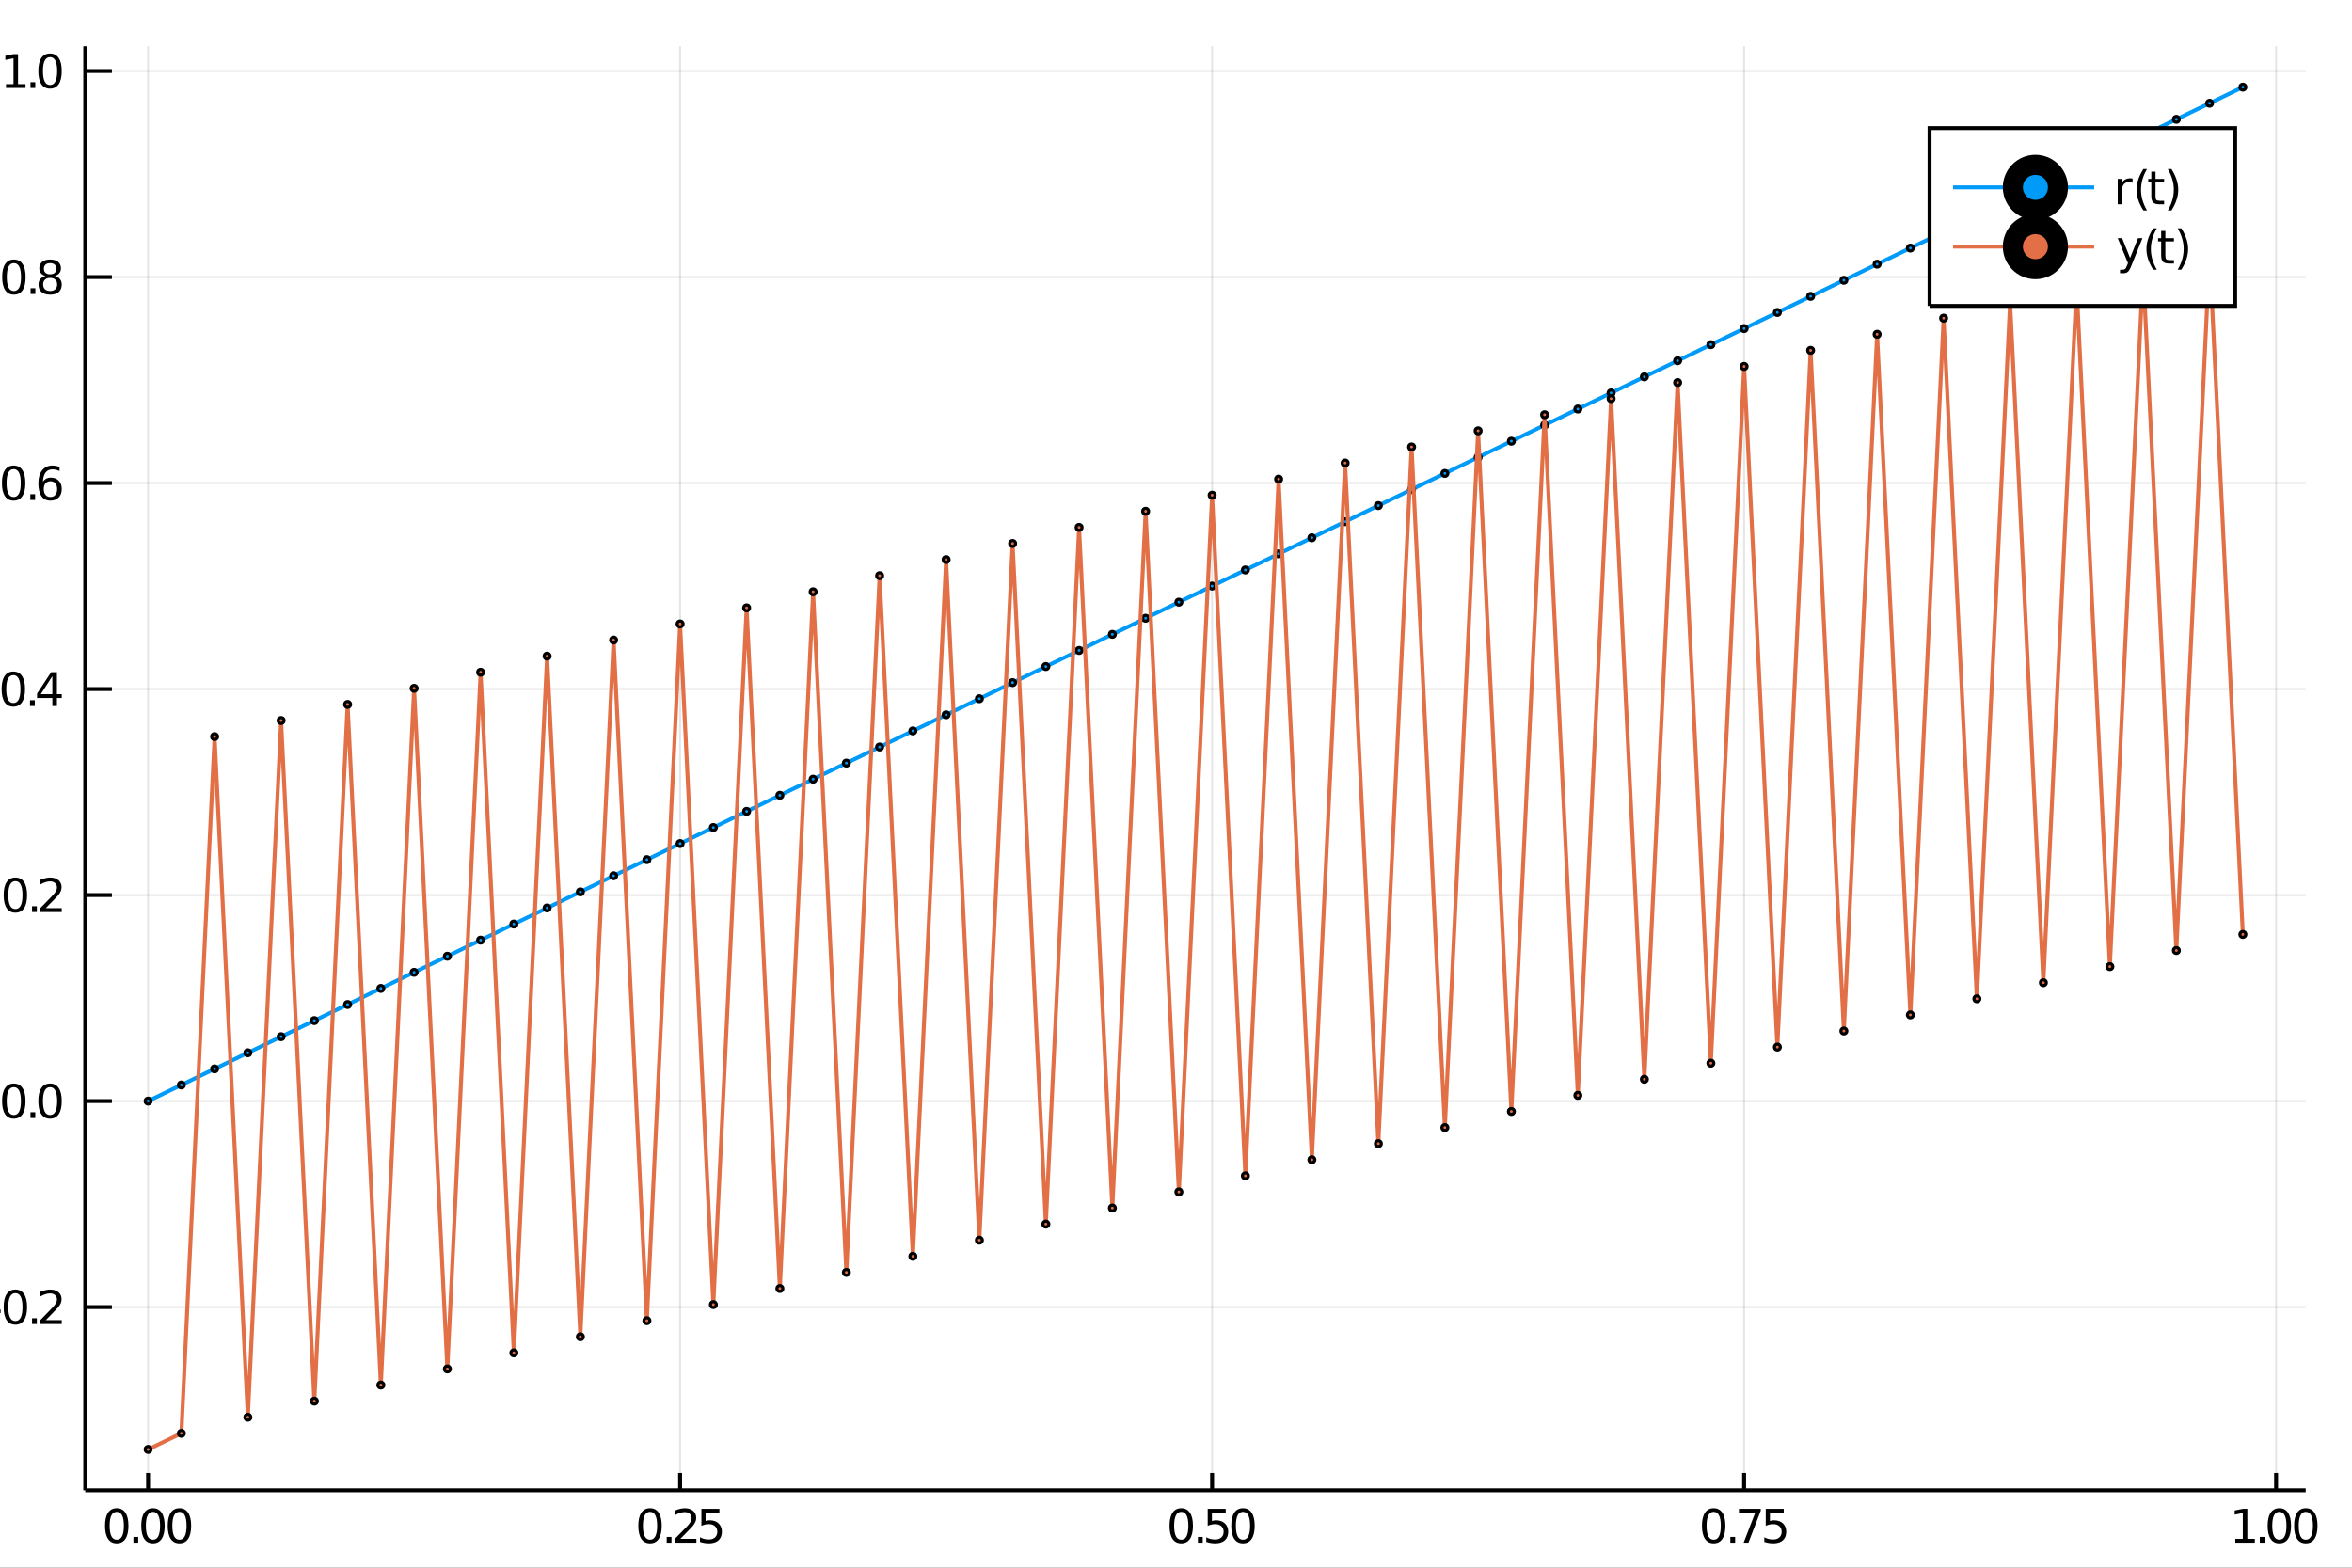<?xml version="1.0" encoding="utf-8"?>
<svg xmlns="http://www.w3.org/2000/svg" xmlns:xlink="http://www.w3.org/1999/xlink" width="600" height="400" viewBox="0 0 2400 1600">
<rect x="0" y="0" width="2400" height="1600" fill="#333333" stroke="none"/>
<defs>
  <clipPath id="clip9900">
    <rect x="0" y="0" width="2400" height="1600"/>
  </clipPath>
</defs>
<path clip-path="url(#clip9900)" d="
M0 1600 L2400 1600 L2400 0 L0 0  Z
  " fill="#ffffff" fill-rule="evenodd" fill-opacity="1"/>
<defs>
  <clipPath id="clip9901">
    <rect x="480" y="0" width="1681" height="1600"/>
  </clipPath>
</defs>
<path clip-path="url(#clip9900)" d="
M86.992 1521.01 L2352.76 1521.01 L2352.76 47.244 L86.992 47.244  Z
  " fill="#ffffff" fill-rule="evenodd" fill-opacity="1"/>
<defs>
  <clipPath id="clip9902">
    <rect x="86" y="47" width="2267" height="1475"/>
  </clipPath>
</defs>
<polyline clip-path="url(#clip9902)" style="stroke:#000000; stroke-width:2; stroke-opacity:0.1; fill:none" points="
  151.118,1521.01 151.118,47.244 
  "/>
<polyline clip-path="url(#clip9902)" style="stroke:#000000; stroke-width:2; stroke-opacity:0.1; fill:none" points="
  693.978,1521.01 693.978,47.244 
  "/>
<polyline clip-path="url(#clip9902)" style="stroke:#000000; stroke-width:2; stroke-opacity:0.1; fill:none" points="
  1236.84,1521.01 1236.84,47.244 
  "/>
<polyline clip-path="url(#clip9902)" style="stroke:#000000; stroke-width:2; stroke-opacity:0.1; fill:none" points="
  1779.7,1521.01 1779.7,47.244 
  "/>
<polyline clip-path="url(#clip9902)" style="stroke:#000000; stroke-width:2; stroke-opacity:0.1; fill:none" points="
  2322.56,1521.01 2322.56,47.244 
  "/>
<polyline clip-path="url(#clip9902)" style="stroke:#000000; stroke-width:2; stroke-opacity:0.1; fill:none" points="
  86.992,1334.01 2352.76,1334.01 
  "/>
<polyline clip-path="url(#clip9902)" style="stroke:#000000; stroke-width:2; stroke-opacity:0.1; fill:none" points="
  86.992,1123.76 2352.76,1123.76 
  "/>
<polyline clip-path="url(#clip9902)" style="stroke:#000000; stroke-width:2; stroke-opacity:0.1; fill:none" points="
  86.992,913.514 2352.76,913.514 
  "/>
<polyline clip-path="url(#clip9902)" style="stroke:#000000; stroke-width:2; stroke-opacity:0.1; fill:none" points="
  86.992,703.267 2352.76,703.267 
  "/>
<polyline clip-path="url(#clip9902)" style="stroke:#000000; stroke-width:2; stroke-opacity:0.1; fill:none" points="
  86.992,493.021 2352.76,493.021 
  "/>
<polyline clip-path="url(#clip9902)" style="stroke:#000000; stroke-width:2; stroke-opacity:0.1; fill:none" points="
  86.992,282.775 2352.76,282.775 
  "/>
<polyline clip-path="url(#clip9902)" style="stroke:#000000; stroke-width:2; stroke-opacity:0.1; fill:none" points="
  86.992,72.529 2352.76,72.529 
  "/>
<polyline clip-path="url(#clip9900)" style="stroke:#000000; stroke-width:4; stroke-opacity:1; fill:none" points="
  86.992,1521.01 2352.76,1521.01 
  "/>
<polyline clip-path="url(#clip9900)" style="stroke:#000000; stroke-width:4; stroke-opacity:1; fill:none" points="
  86.992,1521.01 86.992,47.244 
  "/>
<polyline clip-path="url(#clip9900)" style="stroke:#000000; stroke-width:4; stroke-opacity:1; fill:none" points="
  151.118,1521.01 151.118,1503.32 
  "/>
<polyline clip-path="url(#clip9900)" style="stroke:#000000; stroke-width:4; stroke-opacity:1; fill:none" points="
  693.978,1521.01 693.978,1503.32 
  "/>
<polyline clip-path="url(#clip9900)" style="stroke:#000000; stroke-width:4; stroke-opacity:1; fill:none" points="
  1236.84,1521.01 1236.84,1503.32 
  "/>
<polyline clip-path="url(#clip9900)" style="stroke:#000000; stroke-width:4; stroke-opacity:1; fill:none" points="
  1779.7,1521.01 1779.7,1503.32 
  "/>
<polyline clip-path="url(#clip9900)" style="stroke:#000000; stroke-width:4; stroke-opacity:1; fill:none" points="
  2322.56,1521.01 2322.56,1503.32 
  "/>
<polyline clip-path="url(#clip9900)" style="stroke:#000000; stroke-width:4; stroke-opacity:1; fill:none" points="
  86.992,1334.01 114.181,1334.01 
  "/>
<polyline clip-path="url(#clip9900)" style="stroke:#000000; stroke-width:4; stroke-opacity:1; fill:none" points="
  86.992,1123.76 114.181,1123.76 
  "/>
<polyline clip-path="url(#clip9900)" style="stroke:#000000; stroke-width:4; stroke-opacity:1; fill:none" points="
  86.992,913.514 114.181,913.514 
  "/>
<polyline clip-path="url(#clip9900)" style="stroke:#000000; stroke-width:4; stroke-opacity:1; fill:none" points="
  86.992,703.267 114.181,703.267 
  "/>
<polyline clip-path="url(#clip9900)" style="stroke:#000000; stroke-width:4; stroke-opacity:1; fill:none" points="
  86.992,493.021 114.181,493.021 
  "/>
<polyline clip-path="url(#clip9900)" style="stroke:#000000; stroke-width:4; stroke-opacity:1; fill:none" points="
  86.992,282.775 114.181,282.775 
  "/>
<polyline clip-path="url(#clip9900)" style="stroke:#000000; stroke-width:4; stroke-opacity:1; fill:none" points="
  86.992,72.529 114.181,72.529 
  "/>
<path clip-path="url(#clip9900)" d="M 0 0 M119.127 1543 Q115.516 1543 113.687 1546.56 Q111.882 1550.11 111.882 1557.23 Q111.882 1564.34 113.687 1567.91 Q115.516 1571.45 119.127 1571.45 Q122.761 1571.45 124.567 1567.91 Q126.395 1564.34 126.395 1557.23 Q126.395 1550.11 124.567 1546.56 Q122.761 1543 119.127 1543 M119.127 1539.29 Q124.937 1539.29 127.993 1543.9 Q131.071 1548.48 131.071 1557.23 Q131.071 1565.96 127.993 1570.57 Q124.937 1575.15 119.127 1575.15 Q113.317 1575.15 110.238 1570.57 Q107.183 1565.96 107.183 1557.23 Q107.183 1548.48 110.238 1543.9 Q113.317 1539.29 119.127 1539.29 Z" fill="#000000" fill-rule="evenodd" fill-opacity="1" /><path clip-path="url(#clip9900)" d="M 0 0 M136.141 1568.6 L141.025 1568.6 L141.025 1574.48 L136.141 1574.48 L136.141 1568.6 Z" fill="#000000" fill-rule="evenodd" fill-opacity="1" /><path clip-path="url(#clip9900)" d="M 0 0 M156.094 1543 Q152.483 1543 150.655 1546.56 Q148.849 1550.11 148.849 1557.23 Q148.849 1564.34 150.655 1567.91 Q152.483 1571.45 156.094 1571.45 Q159.729 1571.45 161.534 1567.91 Q163.363 1564.34 163.363 1557.23 Q163.363 1550.11 161.534 1546.56 Q159.729 1543 156.094 1543 M156.094 1539.29 Q161.904 1539.29 164.96 1543.9 Q168.039 1548.48 168.039 1557.23 Q168.039 1565.96 164.96 1570.57 Q161.904 1575.15 156.094 1575.15 Q150.284 1575.15 147.205 1570.57 Q144.15 1565.96 144.15 1557.23 Q144.15 1548.48 147.205 1543.9 Q150.284 1539.29 156.094 1539.29 Z" fill="#000000" fill-rule="evenodd" fill-opacity="1" /><path clip-path="url(#clip9900)" d="M 0 0 M183.108 1543 Q179.497 1543 177.668 1546.56 Q175.863 1550.11 175.863 1557.23 Q175.863 1564.34 177.668 1567.91 Q179.497 1571.45 183.108 1571.45 Q186.742 1571.45 188.548 1567.91 Q190.377 1564.34 190.377 1557.23 Q190.377 1550.11 188.548 1546.56 Q186.742 1543 183.108 1543 M183.108 1539.29 Q188.918 1539.29 191.974 1543.9 Q195.052 1548.48 195.052 1557.23 Q195.052 1565.96 191.974 1570.57 Q188.918 1575.15 183.108 1575.15 Q177.298 1575.15 174.219 1570.57 Q171.164 1565.96 171.164 1557.23 Q171.164 1548.48 174.219 1543.9 Q177.298 1539.29 183.108 1539.29 Z" fill="#000000" fill-rule="evenodd" fill-opacity="1" /><path clip-path="url(#clip9900)" d="M 0 0 M663.284 1543 Q659.673 1543 657.844 1546.56 Q656.038 1550.11 656.038 1557.23 Q656.038 1564.34 657.844 1567.91 Q659.673 1571.45 663.284 1571.45 Q666.918 1571.45 668.723 1567.91 Q670.552 1564.34 670.552 1557.23 Q670.552 1550.11 668.723 1546.56 Q666.918 1543 663.284 1543 M663.284 1539.29 Q669.094 1539.29 672.149 1543.9 Q675.228 1548.48 675.228 1557.23 Q675.228 1565.96 672.149 1570.57 Q669.094 1575.15 663.284 1575.15 Q657.474 1575.15 654.395 1570.57 Q651.339 1565.96 651.339 1557.23 Q651.339 1548.48 654.395 1543.9 Q657.474 1539.29 663.284 1539.29 Z" fill="#000000" fill-rule="evenodd" fill-opacity="1" /><path clip-path="url(#clip9900)" d="M 0 0 M680.297 1568.6 L685.182 1568.6 L685.182 1574.48 L680.297 1574.48 L680.297 1568.6 Z" fill="#000000" fill-rule="evenodd" fill-opacity="1" /><path clip-path="url(#clip9900)" d="M 0 0 M694.279 1570.54 L710.598 1570.54 L710.598 1574.48 L688.654 1574.48 L688.654 1570.54 Q691.316 1567.79 695.899 1563.16 Q700.506 1558.51 701.686 1557.17 Q703.932 1554.64 704.811 1552.91 Q705.714 1551.15 705.714 1549.46 Q705.714 1546.7 703.77 1544.97 Q701.848 1543.23 698.746 1543.23 Q696.547 1543.23 694.094 1543.99 Q691.663 1544.76 688.885 1546.31 L688.885 1541.59 Q691.709 1540.45 694.163 1539.87 Q696.617 1539.29 698.654 1539.29 Q704.024 1539.29 707.219 1541.98 Q710.413 1544.67 710.413 1549.16 Q710.413 1551.29 709.603 1553.21 Q708.816 1555.1 706.709 1557.7 Q706.131 1558.37 703.029 1561.59 Q699.927 1564.78 694.279 1570.54 Z" fill="#000000" fill-rule="evenodd" fill-opacity="1" /><path clip-path="url(#clip9900)" d="M 0 0 M715.714 1539.92 L734.07 1539.92 L734.07 1543.86 L719.996 1543.86 L719.996 1552.33 Q721.015 1551.98 722.033 1551.82 Q723.052 1551.63 724.07 1551.63 Q729.857 1551.63 733.237 1554.8 Q736.617 1557.98 736.617 1563.39 Q736.617 1568.97 733.144 1572.07 Q729.672 1575.15 723.353 1575.15 Q721.177 1575.15 718.908 1574.78 Q716.663 1574.41 714.256 1573.67 L714.256 1568.97 Q716.339 1570.1 718.561 1570.66 Q720.783 1571.22 723.26 1571.22 Q727.265 1571.22 729.603 1569.11 Q731.941 1567 731.941 1563.39 Q731.941 1559.78 729.603 1557.67 Q727.265 1555.57 723.26 1555.57 Q721.385 1555.57 719.51 1555.98 Q717.658 1556.4 715.714 1557.28 L715.714 1539.92 Z" fill="#000000" fill-rule="evenodd" fill-opacity="1" /><path clip-path="url(#clip9900)" d="M 0 0 M1205.35 1543 Q1201.73 1543 1199.91 1546.56 Q1198.1 1550.11 1198.1 1557.23 Q1198.1 1564.34 1199.91 1567.91 Q1201.73 1571.45 1205.35 1571.45 Q1208.98 1571.45 1210.79 1567.91 Q1212.61 1564.34 1212.61 1557.23 Q1212.61 1550.11 1210.79 1546.56 Q1208.98 1543 1205.35 1543 M1205.35 1539.29 Q1211.16 1539.29 1214.21 1543.9 Q1217.29 1548.48 1217.29 1557.23 Q1217.29 1565.96 1214.21 1570.57 Q1211.16 1575.15 1205.35 1575.15 Q1199.54 1575.15 1196.46 1570.57 Q1193.4 1565.96 1193.4 1557.23 Q1193.4 1548.48 1196.46 1543.9 Q1199.54 1539.29 1205.35 1539.29 Z" fill="#000000" fill-rule="evenodd" fill-opacity="1" /><path clip-path="url(#clip9900)" d="M 0 0 M1222.36 1568.6 L1227.24 1568.6 L1227.24 1574.48 L1222.36 1574.48 L1222.36 1568.6 Z" fill="#000000" fill-rule="evenodd" fill-opacity="1" /><path clip-path="url(#clip9900)" d="M 0 0 M1232.36 1539.92 L1250.72 1539.92 L1250.72 1543.86 L1236.64 1543.86 L1236.64 1552.33 Q1237.66 1551.98 1238.68 1551.82 Q1239.7 1551.63 1240.72 1551.63 Q1246.5 1551.63 1249.88 1554.8 Q1253.26 1557.98 1253.26 1563.39 Q1253.26 1568.97 1249.79 1572.07 Q1246.32 1575.15 1240 1575.15 Q1237.82 1575.15 1235.55 1574.78 Q1233.31 1574.41 1230.9 1573.67 L1230.9 1568.97 Q1232.98 1570.1 1235.21 1570.66 Q1237.43 1571.22 1239.91 1571.22 Q1243.91 1571.22 1246.25 1569.11 Q1248.59 1567 1248.59 1563.39 Q1248.59 1559.78 1246.25 1557.67 Q1243.91 1555.57 1239.91 1555.57 Q1238.03 1555.57 1236.16 1555.98 Q1234.3 1556.4 1232.36 1557.28 L1232.36 1539.92 Z" fill="#000000" fill-rule="evenodd" fill-opacity="1" /><path clip-path="url(#clip9900)" d="M 0 0 M1268.33 1543 Q1264.72 1543 1262.89 1546.56 Q1261.09 1550.11 1261.09 1557.23 Q1261.09 1564.34 1262.89 1567.91 Q1264.72 1571.45 1268.33 1571.45 Q1271.97 1571.45 1273.77 1567.91 Q1275.6 1564.34 1275.6 1557.23 Q1275.6 1550.11 1273.77 1546.56 Q1271.97 1543 1268.33 1543 M1268.33 1539.29 Q1274.14 1539.29 1277.2 1543.9 Q1280.28 1548.48 1280.28 1557.23 Q1280.28 1565.96 1277.2 1570.57 Q1274.14 1575.15 1268.33 1575.15 Q1262.52 1575.15 1259.44 1570.57 Q1256.39 1565.96 1256.39 1557.23 Q1256.39 1548.48 1259.44 1543.9 Q1262.52 1539.29 1268.33 1539.29 Z" fill="#000000" fill-rule="evenodd" fill-opacity="1" /><path clip-path="url(#clip9900)" d="M 0 0 M1748.66 1543 Q1745.05 1543 1743.22 1546.56 Q1741.41 1550.11 1741.41 1557.23 Q1741.41 1564.34 1743.22 1567.91 Q1745.05 1571.45 1748.66 1571.45 Q1752.29 1571.45 1754.1 1567.91 Q1755.93 1564.34 1755.93 1557.23 Q1755.93 1550.11 1754.1 1546.56 Q1752.29 1543 1748.66 1543 M1748.66 1539.29 Q1754.47 1539.29 1757.52 1543.9 Q1760.6 1548.48 1760.6 1557.23 Q1760.6 1565.96 1757.52 1570.57 Q1754.47 1575.15 1748.66 1575.15 Q1742.85 1575.15 1739.77 1570.57 Q1736.71 1565.96 1736.71 1557.23 Q1736.71 1548.48 1739.77 1543.9 Q1742.85 1539.29 1748.66 1539.29 Z" fill="#000000" fill-rule="evenodd" fill-opacity="1" /><path clip-path="url(#clip9900)" d="M 0 0 M1765.67 1568.6 L1770.56 1568.6 L1770.56 1574.48 L1765.67 1574.48 L1765.67 1568.6 Z" fill="#000000" fill-rule="evenodd" fill-opacity="1" /><path clip-path="url(#clip9900)" d="M 0 0 M1774.44 1539.92 L1796.67 1539.92 L1796.67 1541.91 L1784.12 1574.48 L1779.24 1574.48 L1791.04 1543.86 L1774.44 1543.86 L1774.44 1539.92 Z" fill="#000000" fill-rule="evenodd" fill-opacity="1" /><path clip-path="url(#clip9900)" d="M 0 0 M1801.78 1539.92 L1820.14 1539.92 L1820.14 1543.86 L1806.06 1543.86 L1806.06 1552.33 Q1807.08 1551.98 1808.1 1551.82 Q1809.12 1551.63 1810.14 1551.63 Q1815.93 1551.63 1819.31 1554.8 Q1822.68 1557.98 1822.68 1563.39 Q1822.68 1568.97 1819.21 1572.07 Q1815.74 1575.15 1809.42 1575.15 Q1807.24 1575.15 1804.98 1574.78 Q1802.73 1574.41 1800.32 1573.67 L1800.32 1568.97 Q1802.41 1570.1 1804.63 1570.66 Q1806.85 1571.22 1809.33 1571.22 Q1813.33 1571.22 1815.67 1569.11 Q1818.01 1567 1818.01 1563.39 Q1818.01 1559.78 1815.67 1557.67 Q1813.33 1555.57 1809.33 1555.57 Q1807.45 1555.57 1805.58 1555.98 Q1803.73 1556.4 1801.78 1557.28 L1801.78 1539.92 Z" fill="#000000" fill-rule="evenodd" fill-opacity="1" /><path clip-path="url(#clip9900)" d="M 0 0 M2280.95 1570.54 L2288.59 1570.54 L2288.59 1544.18 L2280.28 1545.85 L2280.28 1541.59 L2288.54 1539.92 L2293.22 1539.92 L2293.22 1570.54 L2300.86 1570.54 L2300.86 1574.48 L2280.95 1574.48 L2280.95 1570.54 Z" fill="#000000" fill-rule="evenodd" fill-opacity="1" /><path clip-path="url(#clip9900)" d="M 0 0 M2305.93 1568.6 L2310.81 1568.6 L2310.81 1574.48 L2305.93 1574.48 L2305.93 1568.6 Z" fill="#000000" fill-rule="evenodd" fill-opacity="1" /><path clip-path="url(#clip9900)" d="M 0 0 M2325.88 1543 Q2322.27 1543 2320.44 1546.56 Q2318.64 1550.11 2318.64 1557.23 Q2318.64 1564.34 2320.44 1567.91 Q2322.27 1571.45 2325.88 1571.45 Q2329.52 1571.45 2331.32 1567.91 Q2333.15 1564.34 2333.15 1557.23 Q2333.15 1550.11 2331.32 1546.56 Q2329.52 1543 2325.88 1543 M2325.88 1539.29 Q2331.69 1539.29 2334.75 1543.9 Q2337.83 1548.48 2337.83 1557.23 Q2337.83 1565.96 2334.75 1570.57 Q2331.69 1575.15 2325.88 1575.15 Q2320.07 1575.15 2316.99 1570.57 Q2313.94 1565.96 2313.94 1557.23 Q2313.94 1548.48 2316.99 1543.9 Q2320.07 1539.29 2325.88 1539.29 Z" fill="#000000" fill-rule="evenodd" fill-opacity="1" /><path clip-path="url(#clip9900)" d="M 0 0 M2352.89 1543 Q2349.28 1543 2347.45 1546.56 Q2345.65 1550.11 2345.65 1557.23 Q2345.65 1564.34 2347.45 1567.91 Q2349.28 1571.45 2352.89 1571.45 Q2356.53 1571.45 2358.33 1567.91 Q2360.16 1564.34 2360.16 1557.23 Q2360.16 1550.11 2358.33 1546.56 Q2356.53 1543 2352.89 1543 M2352.89 1539.29 Q2358.7 1539.29 2361.76 1543.9 Q2364.84 1548.48 2364.84 1557.23 Q2364.84 1565.96 2361.76 1570.57 Q2358.7 1575.15 2352.89 1575.15 Q2347.08 1575.15 2344.01 1570.57 Q2340.95 1565.96 2340.95 1557.23 Q2340.95 1548.48 2344.01 1543.9 Q2347.08 1539.29 2352.89 1539.29 Z" fill="#000000" fill-rule="evenodd" fill-opacity="1" /><path clip-path="url(#clip9900)" d="M 0 0 M-11.869 1336.4 L0.608 1336.4 L0.608 1340.2 L-11.869 1340.2 L-11.869 1336.4 Z" fill="#000000" fill-rule="evenodd" fill-opacity="1" /><path clip-path="url(#clip9900)" d="M 0 0 M15.678 1319.8 Q12.066 1319.8 10.238 1323.37 Q8.432 1326.91 8.432 1334.04 Q8.432 1341.15 10.238 1344.71 Q12.066 1348.25 15.678 1348.25 Q19.312 1348.25 21.117 1344.71 Q22.946 1341.15 22.946 1334.04 Q22.946 1326.91 21.117 1323.37 Q19.312 1319.8 15.678 1319.8 M15.678 1316.1 Q21.488 1316.1 24.543 1320.71 Q27.622 1325.29 27.622 1334.04 Q27.622 1342.77 24.543 1347.37 Q21.488 1351.96 15.678 1351.96 Q9.867 1351.96 6.789 1347.37 Q3.733 1342.77 3.733 1334.04 Q3.733 1325.29 6.789 1320.71 Q9.867 1316.1 15.678 1316.1 Z" fill="#000000" fill-rule="evenodd" fill-opacity="1" /><path clip-path="url(#clip9900)" d="M 0 0 M32.691 1345.41 L37.576 1345.41 L37.576 1351.29 L32.691 1351.29 L32.691 1345.41 Z" fill="#000000" fill-rule="evenodd" fill-opacity="1" /><path clip-path="url(#clip9900)" d="M 0 0 M46.673 1347.35 L62.992 1347.35 L62.992 1351.29 L41.048 1351.29 L41.048 1347.35 Q43.71 1344.6 48.293 1339.97 Q52.9 1335.31 54.08 1333.97 Q56.325 1331.45 57.205 1329.71 Q58.108 1327.95 58.108 1326.26 Q58.108 1323.51 56.163 1321.77 Q54.242 1320.04 51.14 1320.04 Q48.941 1320.04 46.488 1320.8 Q44.057 1321.56 41.279 1323.11 L41.279 1318.39 Q44.103 1317.26 46.557 1316.68 Q49.011 1316.1 51.048 1316.1 Q56.418 1316.1 59.612 1318.79 Q62.807 1321.47 62.807 1325.96 Q62.807 1328.09 61.997 1330.01 Q61.21 1331.91 59.103 1334.5 Q58.525 1335.17 55.423 1338.39 Q52.321 1341.59 46.673 1347.35 Z" fill="#000000" fill-rule="evenodd" fill-opacity="1" /><path clip-path="url(#clip9900)" d="M 0 0 M14.08 1109.56 Q10.469 1109.56 8.641 1113.12 Q6.835 1116.66 6.835 1123.79 Q6.835 1130.9 8.641 1134.47 Q10.469 1138.01 14.08 1138.01 Q17.715 1138.01 19.52 1134.47 Q21.349 1130.9 21.349 1123.79 Q21.349 1116.66 19.52 1113.12 Q17.715 1109.56 14.08 1109.56 M14.08 1105.85 Q19.89 1105.85 22.946 1110.46 Q26.025 1115.04 26.025 1123.79 Q26.025 1132.52 22.946 1137.13 Q19.89 1141.71 14.08 1141.71 Q8.27 1141.71 5.192 1137.13 Q2.136 1132.52 2.136 1123.79 Q2.136 1115.04 5.192 1110.46 Q8.27 1105.85 14.08 1105.85 Z" fill="#000000" fill-rule="evenodd" fill-opacity="1" /><path clip-path="url(#clip9900)" d="M 0 0 M31.094 1135.16 L35.978 1135.16 L35.978 1141.04 L31.094 1141.04 L31.094 1135.16 Z" fill="#000000" fill-rule="evenodd" fill-opacity="1" /><path clip-path="url(#clip9900)" d="M 0 0 M51.048 1109.56 Q47.437 1109.56 45.608 1113.12 Q43.802 1116.66 43.802 1123.79 Q43.802 1130.9 45.608 1134.47 Q47.437 1138.01 51.048 1138.01 Q54.682 1138.01 56.487 1134.47 Q58.316 1130.9 58.316 1123.79 Q58.316 1116.66 56.487 1113.12 Q54.682 1109.56 51.048 1109.56 M51.048 1105.85 Q56.858 1105.85 59.913 1110.46 Q62.992 1115.04 62.992 1123.79 Q62.992 1132.52 59.913 1137.13 Q56.858 1141.71 51.048 1141.71 Q45.238 1141.71 42.159 1137.13 Q39.103 1132.52 39.103 1123.79 Q39.103 1115.04 42.159 1110.46 Q45.238 1105.85 51.048 1105.85 Z" fill="#000000" fill-rule="evenodd" fill-opacity="1" /><path clip-path="url(#clip9900)" d="M 0 0 M15.678 899.312 Q12.066 899.312 10.238 902.877 Q8.432 906.419 8.432 913.548 Q8.432 920.655 10.238 924.22 Q12.066 927.761 15.678 927.761 Q19.312 927.761 21.117 924.22 Q22.946 920.655 22.946 913.548 Q22.946 906.419 21.117 902.877 Q19.312 899.312 15.678 899.312 M15.678 895.609 Q21.488 895.609 24.543 900.215 Q27.622 904.798 27.622 913.548 Q27.622 922.275 24.543 926.882 Q21.488 931.465 15.678 931.465 Q9.867 931.465 6.789 926.882 Q3.733 922.275 3.733 913.548 Q3.733 904.798 6.789 900.215 Q9.867 895.609 15.678 895.609 Z" fill="#000000" fill-rule="evenodd" fill-opacity="1" /><path clip-path="url(#clip9900)" d="M 0 0 M32.691 924.914 L37.576 924.914 L37.576 930.794 L32.691 930.794 L32.691 924.914 Z" fill="#000000" fill-rule="evenodd" fill-opacity="1" /><path clip-path="url(#clip9900)" d="M 0 0 M46.673 926.858 L62.992 926.858 L62.992 930.794 L41.048 930.794 L41.048 926.858 Q43.71 924.104 48.293 919.474 Q52.9 914.822 54.08 913.479 Q56.325 910.956 57.205 909.22 Q58.108 907.46 58.108 905.771 Q58.108 903.016 56.163 901.28 Q54.242 899.544 51.14 899.544 Q48.941 899.544 46.488 900.308 Q44.057 901.072 41.279 902.622 L41.279 897.9 Q44.103 896.766 46.557 896.187 Q49.011 895.609 51.048 895.609 Q56.418 895.609 59.612 898.294 Q62.807 900.979 62.807 905.47 Q62.807 907.599 61.997 909.521 Q61.21 911.419 59.103 914.011 Q58.525 914.683 55.423 917.9 Q52.321 921.095 46.673 926.858 Z" fill="#000000" fill-rule="evenodd" fill-opacity="1" /><path clip-path="url(#clip9900)" d="M 0 0 M13.594 689.066 Q9.983 689.066 8.154 692.631 Q6.349 696.173 6.349 703.302 Q6.349 710.409 8.154 713.973 Q9.983 717.515 13.594 717.515 Q17.229 717.515 19.034 713.973 Q20.863 710.409 20.863 703.302 Q20.863 696.173 19.034 692.631 Q17.229 689.066 13.594 689.066 M13.594 685.362 Q19.404 685.362 22.46 689.969 Q25.539 694.552 25.539 703.302 Q25.539 712.029 22.46 716.635 Q19.404 721.219 13.594 721.219 Q7.784 721.219 4.705 716.635 Q1.65 712.029 1.65 703.302 Q1.65 694.552 4.705 689.969 Q7.784 685.362 13.594 685.362 Z" fill="#000000" fill-rule="evenodd" fill-opacity="1" /><path clip-path="url(#clip9900)" d="M 0 0 M30.608 714.668 L35.492 714.668 L35.492 720.547 L30.608 720.547 L30.608 714.668 Z" fill="#000000" fill-rule="evenodd" fill-opacity="1" /><path clip-path="url(#clip9900)" d="M 0 0 M53.409 690.062 L41.603 708.51 L53.409 708.51 L53.409 690.062 M52.182 685.987 L58.062 685.987 L58.062 708.51 L62.992 708.51 L62.992 712.399 L58.062 712.399 L58.062 720.547 L53.409 720.547 L53.409 712.399 L37.807 712.399 L37.807 707.885 L52.182 685.987 Z" fill="#000000" fill-rule="evenodd" fill-opacity="1" /><path clip-path="url(#clip9900)" d="M 0 0 M13.918 478.82 Q10.307 478.82 8.479 482.385 Q6.673 485.926 6.673 493.056 Q6.673 500.162 8.479 503.727 Q10.307 507.269 13.918 507.269 Q17.553 507.269 19.358 503.727 Q21.187 500.162 21.187 493.056 Q21.187 485.926 19.358 482.385 Q17.553 478.82 13.918 478.82 M13.918 475.116 Q19.729 475.116 22.784 479.723 Q25.863 484.306 25.863 493.056 Q25.863 501.783 22.784 506.389 Q19.729 510.973 13.918 510.973 Q8.108 510.973 5.029 506.389 Q1.974 501.783 1.974 493.056 Q1.974 484.306 5.029 479.723 Q8.108 475.116 13.918 475.116 Z" fill="#000000" fill-rule="evenodd" fill-opacity="1" /><path clip-path="url(#clip9900)" d="M 0 0 M30.932 504.422 L35.816 504.422 L35.816 510.301 L30.932 510.301 L30.932 504.422 Z" fill="#000000" fill-rule="evenodd" fill-opacity="1" /><path clip-path="url(#clip9900)" d="M 0 0 M51.464 491.158 Q48.316 491.158 46.464 493.311 Q44.636 495.463 44.636 499.213 Q44.636 502.94 46.464 505.116 Q48.316 507.269 51.464 507.269 Q54.612 507.269 56.441 505.116 Q58.293 502.94 58.293 499.213 Q58.293 495.463 56.441 493.311 Q54.612 491.158 51.464 491.158 M60.747 476.505 L60.747 480.764 Q58.987 479.931 57.182 479.491 Q55.4 479.051 53.64 479.051 Q49.011 479.051 46.557 482.176 Q44.127 485.301 43.779 491.621 Q45.145 489.607 47.205 488.542 Q49.265 487.454 51.742 487.454 Q56.95 487.454 59.96 490.625 Q62.992 493.774 62.992 499.213 Q62.992 504.537 59.844 507.755 Q56.696 510.973 51.464 510.973 Q45.469 510.973 42.298 506.389 Q39.127 501.783 39.127 493.056 Q39.127 484.862 43.015 480.001 Q46.904 475.116 53.455 475.116 Q55.214 475.116 56.997 475.463 Q58.802 475.811 60.747 476.505 Z" fill="#000000" fill-rule="evenodd" fill-opacity="1" /><path clip-path="url(#clip9900)" d="M 0 0 M14.173 268.574 Q10.562 268.574 8.733 272.139 Q6.928 275.68 6.928 282.81 Q6.928 289.916 8.733 293.481 Q10.562 297.023 14.173 297.023 Q17.807 297.023 19.613 293.481 Q21.441 289.916 21.441 282.81 Q21.441 275.68 19.613 272.139 Q17.807 268.574 14.173 268.574 M14.173 264.87 Q19.983 264.87 23.039 269.477 Q26.117 274.06 26.117 282.81 Q26.117 291.537 23.039 296.143 Q19.983 300.726 14.173 300.726 Q8.363 300.726 5.284 296.143 Q2.229 291.537 2.229 282.81 Q2.229 274.06 5.284 269.477 Q8.363 264.87 14.173 264.87 Z" fill="#000000" fill-rule="evenodd" fill-opacity="1" /><path clip-path="url(#clip9900)" d="M 0 0 M31.187 294.175 L36.071 294.175 L36.071 300.055 L31.187 300.055 L31.187 294.175 Z" fill="#000000" fill-rule="evenodd" fill-opacity="1" /><path clip-path="url(#clip9900)" d="M 0 0 M51.14 283.643 Q47.807 283.643 45.886 285.426 Q43.988 287.208 43.988 290.333 Q43.988 293.458 45.886 295.24 Q47.807 297.023 51.14 297.023 Q54.474 297.023 56.395 295.24 Q58.316 293.435 58.316 290.333 Q58.316 287.208 56.395 285.426 Q54.497 283.643 51.14 283.643 M46.464 281.652 Q43.455 280.912 41.765 278.851 Q40.099 276.791 40.099 273.828 Q40.099 269.685 43.038 267.277 Q46.002 264.87 51.14 264.87 Q56.302 264.87 59.242 267.277 Q62.182 269.685 62.182 273.828 Q62.182 276.791 60.492 278.851 Q58.825 280.912 55.839 281.652 Q59.219 282.439 61.094 284.731 Q62.992 287.023 62.992 290.333 Q62.992 295.356 59.913 298.041 Q56.858 300.726 51.14 300.726 Q45.423 300.726 42.344 298.041 Q39.288 295.356 39.288 290.333 Q39.288 287.023 41.187 284.731 Q43.085 282.439 46.464 281.652 M44.752 274.268 Q44.752 276.953 46.418 278.458 Q48.108 279.963 51.14 279.963 Q54.15 279.963 55.839 278.458 Q57.552 276.953 57.552 274.268 Q57.552 271.583 55.839 270.078 Q54.15 268.574 51.14 268.574 Q48.108 268.574 46.418 270.078 Q44.752 271.583 44.752 274.268 Z" fill="#000000" fill-rule="evenodd" fill-opacity="1" /><path clip-path="url(#clip9900)" d="M 0 0 M6.117 85.874 L13.756 85.874 L13.756 59.508 L5.446 61.175 L5.446 56.916 L13.71 55.249 L18.386 55.249 L18.386 85.874 L26.025 85.874 L26.025 89.809 L6.117 89.809 L6.117 85.874 Z" fill="#000000" fill-rule="evenodd" fill-opacity="1" /><path clip-path="url(#clip9900)" d="M 0 0 M31.094 83.929 L35.978 83.929 L35.978 89.809 L31.094 89.809 L31.094 83.929 Z" fill="#000000" fill-rule="evenodd" fill-opacity="1" /><path clip-path="url(#clip9900)" d="M 0 0 M51.048 58.328 Q47.437 58.328 45.608 61.892 Q43.802 65.434 43.802 72.564 Q43.802 79.67 45.608 83.235 Q47.437 86.776 51.048 86.776 Q54.682 86.776 56.487 83.235 Q58.316 79.67 58.316 72.564 Q58.316 65.434 56.487 61.892 Q54.682 58.328 51.048 58.328 M51.048 54.624 Q56.858 54.624 59.913 59.23 Q62.992 63.814 62.992 72.564 Q62.992 81.29 59.913 85.897 Q56.858 90.48 51.048 90.48 Q45.238 90.48 42.159 85.897 Q39.103 81.29 39.103 72.564 Q39.103 63.814 42.159 59.23 Q45.238 54.624 51.048 54.624 Z" fill="#000000" fill-rule="evenodd" fill-opacity="1" /><polyline clip-path="url(#clip9902)" style="stroke:#009af9; stroke-width:4; stroke-opacity:1; fill:none" points="
  151.118,1123.76 185.046,1107.33 218.975,1090.91 252.904,1074.48 286.833,1058.06 320.761,1041.63 354.69,1025.21 388.619,1008.78 422.548,992.356 456.477,975.93 
  490.405,959.505 524.334,943.08 558.263,926.654 592.192,910.229 626.12,893.803 660.049,877.378 693.978,860.952 727.907,844.527 761.836,828.101 795.764,811.676 
  829.693,795.25 863.622,778.825 897.551,762.399 931.479,745.974 965.408,729.548 999.337,713.123 1033.27,696.697 1067.19,680.272 1101.12,663.846 1135.05,647.421 
  1168.98,630.995 1202.91,614.57 1236.84,598.144 1270.77,581.719 1304.7,565.293 1338.62,548.868 1372.55,532.442 1406.48,516.017 1440.41,499.591 1474.34,483.166 
  1508.27,466.74 1542.2,450.315 1576.13,433.89 1610.05,417.464 1643.98,401.039 1677.91,384.613 1711.84,368.188 1745.77,351.762 1779.7,335.337 1813.63,318.911 
  1847.56,302.486 1881.49,286.06 1915.41,269.635 1949.34,253.209 1983.27,236.784 2017.2,220.358 2051.13,203.933 2085.06,187.507 2118.99,171.082 2152.92,154.656 
  2186.84,138.231 2220.77,121.805 2254.7,105.38 2288.63,88.954 
  "/>
<circle clip-path="url(#clip9902)" cx="151.118" cy="1123.76" r="3" fill="#009af9" fill-rule="evenodd" fill-opacity="1" stroke="#000000" stroke-opacity="1" stroke-width="3.2"/>
<circle clip-path="url(#clip9902)" cx="185.046" cy="1107.33" r="3" fill="#009af9" fill-rule="evenodd" fill-opacity="1" stroke="#000000" stroke-opacity="1" stroke-width="3.2"/>
<circle clip-path="url(#clip9902)" cx="218.975" cy="1090.91" r="3" fill="#009af9" fill-rule="evenodd" fill-opacity="1" stroke="#000000" stroke-opacity="1" stroke-width="3.2"/>
<circle clip-path="url(#clip9902)" cx="252.904" cy="1074.48" r="3" fill="#009af9" fill-rule="evenodd" fill-opacity="1" stroke="#000000" stroke-opacity="1" stroke-width="3.2"/>
<circle clip-path="url(#clip9902)" cx="286.833" cy="1058.06" r="3" fill="#009af9" fill-rule="evenodd" fill-opacity="1" stroke="#000000" stroke-opacity="1" stroke-width="3.2"/>
<circle clip-path="url(#clip9902)" cx="320.761" cy="1041.63" r="3" fill="#009af9" fill-rule="evenodd" fill-opacity="1" stroke="#000000" stroke-opacity="1" stroke-width="3.2"/>
<circle clip-path="url(#clip9902)" cx="354.69" cy="1025.21" r="3" fill="#009af9" fill-rule="evenodd" fill-opacity="1" stroke="#000000" stroke-opacity="1" stroke-width="3.2"/>
<circle clip-path="url(#clip9902)" cx="388.619" cy="1008.78" r="3" fill="#009af9" fill-rule="evenodd" fill-opacity="1" stroke="#000000" stroke-opacity="1" stroke-width="3.2"/>
<circle clip-path="url(#clip9902)" cx="422.548" cy="992.356" r="3" fill="#009af9" fill-rule="evenodd" fill-opacity="1" stroke="#000000" stroke-opacity="1" stroke-width="3.2"/>
<circle clip-path="url(#clip9902)" cx="456.477" cy="975.93" r="3" fill="#009af9" fill-rule="evenodd" fill-opacity="1" stroke="#000000" stroke-opacity="1" stroke-width="3.2"/>
<circle clip-path="url(#clip9902)" cx="490.405" cy="959.505" r="3" fill="#009af9" fill-rule="evenodd" fill-opacity="1" stroke="#000000" stroke-opacity="1" stroke-width="3.2"/>
<circle clip-path="url(#clip9902)" cx="524.334" cy="943.08" r="3" fill="#009af9" fill-rule="evenodd" fill-opacity="1" stroke="#000000" stroke-opacity="1" stroke-width="3.2"/>
<circle clip-path="url(#clip9902)" cx="558.263" cy="926.654" r="3" fill="#009af9" fill-rule="evenodd" fill-opacity="1" stroke="#000000" stroke-opacity="1" stroke-width="3.2"/>
<circle clip-path="url(#clip9902)" cx="592.192" cy="910.229" r="3" fill="#009af9" fill-rule="evenodd" fill-opacity="1" stroke="#000000" stroke-opacity="1" stroke-width="3.2"/>
<circle clip-path="url(#clip9902)" cx="626.12" cy="893.803" r="3" fill="#009af9" fill-rule="evenodd" fill-opacity="1" stroke="#000000" stroke-opacity="1" stroke-width="3.2"/>
<circle clip-path="url(#clip9902)" cx="660.049" cy="877.378" r="3" fill="#009af9" fill-rule="evenodd" fill-opacity="1" stroke="#000000" stroke-opacity="1" stroke-width="3.2"/>
<circle clip-path="url(#clip9902)" cx="693.978" cy="860.952" r="3" fill="#009af9" fill-rule="evenodd" fill-opacity="1" stroke="#000000" stroke-opacity="1" stroke-width="3.2"/>
<circle clip-path="url(#clip9902)" cx="727.907" cy="844.527" r="3" fill="#009af9" fill-rule="evenodd" fill-opacity="1" stroke="#000000" stroke-opacity="1" stroke-width="3.2"/>
<circle clip-path="url(#clip9902)" cx="761.836" cy="828.101" r="3" fill="#009af9" fill-rule="evenodd" fill-opacity="1" stroke="#000000" stroke-opacity="1" stroke-width="3.2"/>
<circle clip-path="url(#clip9902)" cx="795.764" cy="811.676" r="3" fill="#009af9" fill-rule="evenodd" fill-opacity="1" stroke="#000000" stroke-opacity="1" stroke-width="3.2"/>
<circle clip-path="url(#clip9902)" cx="829.693" cy="795.25" r="3" fill="#009af9" fill-rule="evenodd" fill-opacity="1" stroke="#000000" stroke-opacity="1" stroke-width="3.2"/>
<circle clip-path="url(#clip9902)" cx="863.622" cy="778.825" r="3" fill="#009af9" fill-rule="evenodd" fill-opacity="1" stroke="#000000" stroke-opacity="1" stroke-width="3.2"/>
<circle clip-path="url(#clip9902)" cx="897.551" cy="762.399" r="3" fill="#009af9" fill-rule="evenodd" fill-opacity="1" stroke="#000000" stroke-opacity="1" stroke-width="3.2"/>
<circle clip-path="url(#clip9902)" cx="931.479" cy="745.974" r="3" fill="#009af9" fill-rule="evenodd" fill-opacity="1" stroke="#000000" stroke-opacity="1" stroke-width="3.2"/>
<circle clip-path="url(#clip9902)" cx="965.408" cy="729.548" r="3" fill="#009af9" fill-rule="evenodd" fill-opacity="1" stroke="#000000" stroke-opacity="1" stroke-width="3.2"/>
<circle clip-path="url(#clip9902)" cx="999.337" cy="713.123" r="3" fill="#009af9" fill-rule="evenodd" fill-opacity="1" stroke="#000000" stroke-opacity="1" stroke-width="3.2"/>
<circle clip-path="url(#clip9902)" cx="1033.27" cy="696.697" r="3" fill="#009af9" fill-rule="evenodd" fill-opacity="1" stroke="#000000" stroke-opacity="1" stroke-width="3.2"/>
<circle clip-path="url(#clip9902)" cx="1067.19" cy="680.272" r="3" fill="#009af9" fill-rule="evenodd" fill-opacity="1" stroke="#000000" stroke-opacity="1" stroke-width="3.2"/>
<circle clip-path="url(#clip9902)" cx="1101.12" cy="663.846" r="3" fill="#009af9" fill-rule="evenodd" fill-opacity="1" stroke="#000000" stroke-opacity="1" stroke-width="3.2"/>
<circle clip-path="url(#clip9902)" cx="1135.05" cy="647.421" r="3" fill="#009af9" fill-rule="evenodd" fill-opacity="1" stroke="#000000" stroke-opacity="1" stroke-width="3.2"/>
<circle clip-path="url(#clip9902)" cx="1168.98" cy="630.995" r="3" fill="#009af9" fill-rule="evenodd" fill-opacity="1" stroke="#000000" stroke-opacity="1" stroke-width="3.2"/>
<circle clip-path="url(#clip9902)" cx="1202.91" cy="614.57" r="3" fill="#009af9" fill-rule="evenodd" fill-opacity="1" stroke="#000000" stroke-opacity="1" stroke-width="3.2"/>
<circle clip-path="url(#clip9902)" cx="1236.84" cy="598.144" r="3" fill="#009af9" fill-rule="evenodd" fill-opacity="1" stroke="#000000" stroke-opacity="1" stroke-width="3.2"/>
<circle clip-path="url(#clip9902)" cx="1270.77" cy="581.719" r="3" fill="#009af9" fill-rule="evenodd" fill-opacity="1" stroke="#000000" stroke-opacity="1" stroke-width="3.2"/>
<circle clip-path="url(#clip9902)" cx="1304.7" cy="565.293" r="3" fill="#009af9" fill-rule="evenodd" fill-opacity="1" stroke="#000000" stroke-opacity="1" stroke-width="3.2"/>
<circle clip-path="url(#clip9902)" cx="1338.62" cy="548.868" r="3" fill="#009af9" fill-rule="evenodd" fill-opacity="1" stroke="#000000" stroke-opacity="1" stroke-width="3.2"/>
<circle clip-path="url(#clip9902)" cx="1372.55" cy="532.442" r="3" fill="#009af9" fill-rule="evenodd" fill-opacity="1" stroke="#000000" stroke-opacity="1" stroke-width="3.2"/>
<circle clip-path="url(#clip9902)" cx="1406.48" cy="516.017" r="3" fill="#009af9" fill-rule="evenodd" fill-opacity="1" stroke="#000000" stroke-opacity="1" stroke-width="3.2"/>
<circle clip-path="url(#clip9902)" cx="1440.41" cy="499.591" r="3" fill="#009af9" fill-rule="evenodd" fill-opacity="1" stroke="#000000" stroke-opacity="1" stroke-width="3.2"/>
<circle clip-path="url(#clip9902)" cx="1474.34" cy="483.166" r="3" fill="#009af9" fill-rule="evenodd" fill-opacity="1" stroke="#000000" stroke-opacity="1" stroke-width="3.2"/>
<circle clip-path="url(#clip9902)" cx="1508.27" cy="466.74" r="3" fill="#009af9" fill-rule="evenodd" fill-opacity="1" stroke="#000000" stroke-opacity="1" stroke-width="3.2"/>
<circle clip-path="url(#clip9902)" cx="1542.2" cy="450.315" r="3" fill="#009af9" fill-rule="evenodd" fill-opacity="1" stroke="#000000" stroke-opacity="1" stroke-width="3.2"/>
<circle clip-path="url(#clip9902)" cx="1576.13" cy="433.89" r="3" fill="#009af9" fill-rule="evenodd" fill-opacity="1" stroke="#000000" stroke-opacity="1" stroke-width="3.2"/>
<circle clip-path="url(#clip9902)" cx="1610.05" cy="417.464" r="3" fill="#009af9" fill-rule="evenodd" fill-opacity="1" stroke="#000000" stroke-opacity="1" stroke-width="3.2"/>
<circle clip-path="url(#clip9902)" cx="1643.98" cy="401.039" r="3" fill="#009af9" fill-rule="evenodd" fill-opacity="1" stroke="#000000" stroke-opacity="1" stroke-width="3.2"/>
<circle clip-path="url(#clip9902)" cx="1677.91" cy="384.613" r="3" fill="#009af9" fill-rule="evenodd" fill-opacity="1" stroke="#000000" stroke-opacity="1" stroke-width="3.2"/>
<circle clip-path="url(#clip9902)" cx="1711.84" cy="368.188" r="3" fill="#009af9" fill-rule="evenodd" fill-opacity="1" stroke="#000000" stroke-opacity="1" stroke-width="3.2"/>
<circle clip-path="url(#clip9902)" cx="1745.77" cy="351.762" r="3" fill="#009af9" fill-rule="evenodd" fill-opacity="1" stroke="#000000" stroke-opacity="1" stroke-width="3.2"/>
<circle clip-path="url(#clip9902)" cx="1779.7" cy="335.337" r="3" fill="#009af9" fill-rule="evenodd" fill-opacity="1" stroke="#000000" stroke-opacity="1" stroke-width="3.2"/>
<circle clip-path="url(#clip9902)" cx="1813.63" cy="318.911" r="3" fill="#009af9" fill-rule="evenodd" fill-opacity="1" stroke="#000000" stroke-opacity="1" stroke-width="3.2"/>
<circle clip-path="url(#clip9902)" cx="1847.56" cy="302.486" r="3" fill="#009af9" fill-rule="evenodd" fill-opacity="1" stroke="#000000" stroke-opacity="1" stroke-width="3.2"/>
<circle clip-path="url(#clip9902)" cx="1881.49" cy="286.06" r="3" fill="#009af9" fill-rule="evenodd" fill-opacity="1" stroke="#000000" stroke-opacity="1" stroke-width="3.2"/>
<circle clip-path="url(#clip9902)" cx="1915.41" cy="269.635" r="3" fill="#009af9" fill-rule="evenodd" fill-opacity="1" stroke="#000000" stroke-opacity="1" stroke-width="3.2"/>
<circle clip-path="url(#clip9902)" cx="1949.34" cy="253.209" r="3" fill="#009af9" fill-rule="evenodd" fill-opacity="1" stroke="#000000" stroke-opacity="1" stroke-width="3.2"/>
<circle clip-path="url(#clip9902)" cx="1983.27" cy="236.784" r="3" fill="#009af9" fill-rule="evenodd" fill-opacity="1" stroke="#000000" stroke-opacity="1" stroke-width="3.2"/>
<circle clip-path="url(#clip9902)" cx="2017.2" cy="220.358" r="3" fill="#009af9" fill-rule="evenodd" fill-opacity="1" stroke="#000000" stroke-opacity="1" stroke-width="3.2"/>
<circle clip-path="url(#clip9902)" cx="2051.13" cy="203.933" r="3" fill="#009af9" fill-rule="evenodd" fill-opacity="1" stroke="#000000" stroke-opacity="1" stroke-width="3.2"/>
<circle clip-path="url(#clip9902)" cx="2085.06" cy="187.507" r="3" fill="#009af9" fill-rule="evenodd" fill-opacity="1" stroke="#000000" stroke-opacity="1" stroke-width="3.2"/>
<circle clip-path="url(#clip9902)" cx="2118.99" cy="171.082" r="3" fill="#009af9" fill-rule="evenodd" fill-opacity="1" stroke="#000000" stroke-opacity="1" stroke-width="3.2"/>
<circle clip-path="url(#clip9902)" cx="2152.92" cy="154.656" r="3" fill="#009af9" fill-rule="evenodd" fill-opacity="1" stroke="#000000" stroke-opacity="1" stroke-width="3.2"/>
<circle clip-path="url(#clip9902)" cx="2186.84" cy="138.231" r="3" fill="#009af9" fill-rule="evenodd" fill-opacity="1" stroke="#000000" stroke-opacity="1" stroke-width="3.2"/>
<circle clip-path="url(#clip9902)" cx="2220.77" cy="121.805" r="3" fill="#009af9" fill-rule="evenodd" fill-opacity="1" stroke="#000000" stroke-opacity="1" stroke-width="3.2"/>
<circle clip-path="url(#clip9902)" cx="2254.7" cy="105.38" r="3" fill="#009af9" fill-rule="evenodd" fill-opacity="1" stroke="#000000" stroke-opacity="1" stroke-width="3.2"/>
<circle clip-path="url(#clip9902)" cx="2288.63" cy="88.954" r="3" fill="#009af9" fill-rule="evenodd" fill-opacity="1" stroke="#000000" stroke-opacity="1" stroke-width="3.2"/>
<polyline clip-path="url(#clip9902)" style="stroke:#e26f46; stroke-width:4; stroke-opacity:1; fill:none" points="
  151.118,1479.3 185.046,1462.87 218.975,751.797 252.904,1446.45 286.833,735.371 320.761,1430.02 354.69,718.946 388.619,1413.6 422.548,702.52 456.477,1397.17 
  490.405,686.095 524.334,1380.74 558.263,669.669 592.192,1364.32 626.12,653.244 660.049,1347.89 693.978,636.818 727.907,1331.47 761.836,620.393 795.764,1315.04 
  829.693,603.967 863.622,1298.62 897.551,587.542 931.479,1282.19 965.408,571.116 999.337,1265.77 1033.27,554.691 1067.19,1249.34 1101.12,538.265 1135.05,1232.92 
  1168.98,521.84 1202.91,1216.49 1236.84,505.414 1270.77,1200.06 1304.7,488.989 1338.62,1183.64 1372.55,472.563 1406.48,1167.21 1440.41,456.138 1474.34,1150.79 
  1508.27,439.712 1542.2,1134.36 1576.13,423.287 1610.05,1117.94 1643.98,406.861 1677.91,1101.51 1711.84,390.436 1745.77,1085.09 1779.7,374.01 1813.63,1068.66 
  1847.56,357.585 1881.49,1052.24 1915.41,341.16 1949.34,1035.81 1983.27,324.734 2017.2,1019.38 2051.13,308.309 2085.06,1002.96 2118.99,291.883 2152.92,986.533 
  2186.84,275.458 2220.77,970.108 2254.7,259.032 2288.63,953.682 
  "/>
<circle clip-path="url(#clip9902)" cx="151.118" cy="1479.3" r="3" fill="#e26f46" fill-rule="evenodd" fill-opacity="1" stroke="#000000" stroke-opacity="1" stroke-width="3.2"/>
<circle clip-path="url(#clip9902)" cx="185.046" cy="1462.87" r="3" fill="#e26f46" fill-rule="evenodd" fill-opacity="1" stroke="#000000" stroke-opacity="1" stroke-width="3.2"/>
<circle clip-path="url(#clip9902)" cx="218.975" cy="751.797" r="3" fill="#e26f46" fill-rule="evenodd" fill-opacity="1" stroke="#000000" stroke-opacity="1" stroke-width="3.2"/>
<circle clip-path="url(#clip9902)" cx="252.904" cy="1446.45" r="3" fill="#e26f46" fill-rule="evenodd" fill-opacity="1" stroke="#000000" stroke-opacity="1" stroke-width="3.2"/>
<circle clip-path="url(#clip9902)" cx="286.833" cy="735.371" r="3" fill="#e26f46" fill-rule="evenodd" fill-opacity="1" stroke="#000000" stroke-opacity="1" stroke-width="3.2"/>
<circle clip-path="url(#clip9902)" cx="320.761" cy="1430.02" r="3" fill="#e26f46" fill-rule="evenodd" fill-opacity="1" stroke="#000000" stroke-opacity="1" stroke-width="3.2"/>
<circle clip-path="url(#clip9902)" cx="354.69" cy="718.946" r="3" fill="#e26f46" fill-rule="evenodd" fill-opacity="1" stroke="#000000" stroke-opacity="1" stroke-width="3.2"/>
<circle clip-path="url(#clip9902)" cx="388.619" cy="1413.6" r="3" fill="#e26f46" fill-rule="evenodd" fill-opacity="1" stroke="#000000" stroke-opacity="1" stroke-width="3.2"/>
<circle clip-path="url(#clip9902)" cx="422.548" cy="702.52" r="3" fill="#e26f46" fill-rule="evenodd" fill-opacity="1" stroke="#000000" stroke-opacity="1" stroke-width="3.2"/>
<circle clip-path="url(#clip9902)" cx="456.477" cy="1397.17" r="3" fill="#e26f46" fill-rule="evenodd" fill-opacity="1" stroke="#000000" stroke-opacity="1" stroke-width="3.2"/>
<circle clip-path="url(#clip9902)" cx="490.405" cy="686.095" r="3" fill="#e26f46" fill-rule="evenodd" fill-opacity="1" stroke="#000000" stroke-opacity="1" stroke-width="3.2"/>
<circle clip-path="url(#clip9902)" cx="524.334" cy="1380.74" r="3" fill="#e26f46" fill-rule="evenodd" fill-opacity="1" stroke="#000000" stroke-opacity="1" stroke-width="3.2"/>
<circle clip-path="url(#clip9902)" cx="558.263" cy="669.669" r="3" fill="#e26f46" fill-rule="evenodd" fill-opacity="1" stroke="#000000" stroke-opacity="1" stroke-width="3.2"/>
<circle clip-path="url(#clip9902)" cx="592.192" cy="1364.32" r="3" fill="#e26f46" fill-rule="evenodd" fill-opacity="1" stroke="#000000" stroke-opacity="1" stroke-width="3.2"/>
<circle clip-path="url(#clip9902)" cx="626.12" cy="653.244" r="3" fill="#e26f46" fill-rule="evenodd" fill-opacity="1" stroke="#000000" stroke-opacity="1" stroke-width="3.2"/>
<circle clip-path="url(#clip9902)" cx="660.049" cy="1347.89" r="3" fill="#e26f46" fill-rule="evenodd" fill-opacity="1" stroke="#000000" stroke-opacity="1" stroke-width="3.2"/>
<circle clip-path="url(#clip9902)" cx="693.978" cy="636.818" r="3" fill="#e26f46" fill-rule="evenodd" fill-opacity="1" stroke="#000000" stroke-opacity="1" stroke-width="3.2"/>
<circle clip-path="url(#clip9902)" cx="727.907" cy="1331.47" r="3" fill="#e26f46" fill-rule="evenodd" fill-opacity="1" stroke="#000000" stroke-opacity="1" stroke-width="3.2"/>
<circle clip-path="url(#clip9902)" cx="761.836" cy="620.393" r="3" fill="#e26f46" fill-rule="evenodd" fill-opacity="1" stroke="#000000" stroke-opacity="1" stroke-width="3.2"/>
<circle clip-path="url(#clip9902)" cx="795.764" cy="1315.04" r="3" fill="#e26f46" fill-rule="evenodd" fill-opacity="1" stroke="#000000" stroke-opacity="1" stroke-width="3.2"/>
<circle clip-path="url(#clip9902)" cx="829.693" cy="603.967" r="3" fill="#e26f46" fill-rule="evenodd" fill-opacity="1" stroke="#000000" stroke-opacity="1" stroke-width="3.2"/>
<circle clip-path="url(#clip9902)" cx="863.622" cy="1298.62" r="3" fill="#e26f46" fill-rule="evenodd" fill-opacity="1" stroke="#000000" stroke-opacity="1" stroke-width="3.2"/>
<circle clip-path="url(#clip9902)" cx="897.551" cy="587.542" r="3" fill="#e26f46" fill-rule="evenodd" fill-opacity="1" stroke="#000000" stroke-opacity="1" stroke-width="3.2"/>
<circle clip-path="url(#clip9902)" cx="931.479" cy="1282.19" r="3" fill="#e26f46" fill-rule="evenodd" fill-opacity="1" stroke="#000000" stroke-opacity="1" stroke-width="3.2"/>
<circle clip-path="url(#clip9902)" cx="965.408" cy="571.116" r="3" fill="#e26f46" fill-rule="evenodd" fill-opacity="1" stroke="#000000" stroke-opacity="1" stroke-width="3.2"/>
<circle clip-path="url(#clip9902)" cx="999.337" cy="1265.77" r="3" fill="#e26f46" fill-rule="evenodd" fill-opacity="1" stroke="#000000" stroke-opacity="1" stroke-width="3.2"/>
<circle clip-path="url(#clip9902)" cx="1033.27" cy="554.691" r="3" fill="#e26f46" fill-rule="evenodd" fill-opacity="1" stroke="#000000" stroke-opacity="1" stroke-width="3.2"/>
<circle clip-path="url(#clip9902)" cx="1067.19" cy="1249.34" r="3" fill="#e26f46" fill-rule="evenodd" fill-opacity="1" stroke="#000000" stroke-opacity="1" stroke-width="3.2"/>
<circle clip-path="url(#clip9902)" cx="1101.12" cy="538.265" r="3" fill="#e26f46" fill-rule="evenodd" fill-opacity="1" stroke="#000000" stroke-opacity="1" stroke-width="3.2"/>
<circle clip-path="url(#clip9902)" cx="1135.05" cy="1232.92" r="3" fill="#e26f46" fill-rule="evenodd" fill-opacity="1" stroke="#000000" stroke-opacity="1" stroke-width="3.2"/>
<circle clip-path="url(#clip9902)" cx="1168.98" cy="521.84" r="3" fill="#e26f46" fill-rule="evenodd" fill-opacity="1" stroke="#000000" stroke-opacity="1" stroke-width="3.2"/>
<circle clip-path="url(#clip9902)" cx="1202.91" cy="1216.49" r="3" fill="#e26f46" fill-rule="evenodd" fill-opacity="1" stroke="#000000" stroke-opacity="1" stroke-width="3.2"/>
<circle clip-path="url(#clip9902)" cx="1236.84" cy="505.414" r="3" fill="#e26f46" fill-rule="evenodd" fill-opacity="1" stroke="#000000" stroke-opacity="1" stroke-width="3.2"/>
<circle clip-path="url(#clip9902)" cx="1270.77" cy="1200.06" r="3" fill="#e26f46" fill-rule="evenodd" fill-opacity="1" stroke="#000000" stroke-opacity="1" stroke-width="3.2"/>
<circle clip-path="url(#clip9902)" cx="1304.7" cy="488.989" r="3" fill="#e26f46" fill-rule="evenodd" fill-opacity="1" stroke="#000000" stroke-opacity="1" stroke-width="3.2"/>
<circle clip-path="url(#clip9902)" cx="1338.62" cy="1183.64" r="3" fill="#e26f46" fill-rule="evenodd" fill-opacity="1" stroke="#000000" stroke-opacity="1" stroke-width="3.2"/>
<circle clip-path="url(#clip9902)" cx="1372.55" cy="472.563" r="3" fill="#e26f46" fill-rule="evenodd" fill-opacity="1" stroke="#000000" stroke-opacity="1" stroke-width="3.2"/>
<circle clip-path="url(#clip9902)" cx="1406.48" cy="1167.21" r="3" fill="#e26f46" fill-rule="evenodd" fill-opacity="1" stroke="#000000" stroke-opacity="1" stroke-width="3.2"/>
<circle clip-path="url(#clip9902)" cx="1440.41" cy="456.138" r="3" fill="#e26f46" fill-rule="evenodd" fill-opacity="1" stroke="#000000" stroke-opacity="1" stroke-width="3.2"/>
<circle clip-path="url(#clip9902)" cx="1474.34" cy="1150.79" r="3" fill="#e26f46" fill-rule="evenodd" fill-opacity="1" stroke="#000000" stroke-opacity="1" stroke-width="3.2"/>
<circle clip-path="url(#clip9902)" cx="1508.27" cy="439.712" r="3" fill="#e26f46" fill-rule="evenodd" fill-opacity="1" stroke="#000000" stroke-opacity="1" stroke-width="3.2"/>
<circle clip-path="url(#clip9902)" cx="1542.2" cy="1134.36" r="3" fill="#e26f46" fill-rule="evenodd" fill-opacity="1" stroke="#000000" stroke-opacity="1" stroke-width="3.2"/>
<circle clip-path="url(#clip9902)" cx="1576.13" cy="423.287" r="3" fill="#e26f46" fill-rule="evenodd" fill-opacity="1" stroke="#000000" stroke-opacity="1" stroke-width="3.2"/>
<circle clip-path="url(#clip9902)" cx="1610.05" cy="1117.94" r="3" fill="#e26f46" fill-rule="evenodd" fill-opacity="1" stroke="#000000" stroke-opacity="1" stroke-width="3.2"/>
<circle clip-path="url(#clip9902)" cx="1643.98" cy="406.861" r="3" fill="#e26f46" fill-rule="evenodd" fill-opacity="1" stroke="#000000" stroke-opacity="1" stroke-width="3.2"/>
<circle clip-path="url(#clip9902)" cx="1677.91" cy="1101.51" r="3" fill="#e26f46" fill-rule="evenodd" fill-opacity="1" stroke="#000000" stroke-opacity="1" stroke-width="3.2"/>
<circle clip-path="url(#clip9902)" cx="1711.84" cy="390.436" r="3" fill="#e26f46" fill-rule="evenodd" fill-opacity="1" stroke="#000000" stroke-opacity="1" stroke-width="3.2"/>
<circle clip-path="url(#clip9902)" cx="1745.77" cy="1085.09" r="3" fill="#e26f46" fill-rule="evenodd" fill-opacity="1" stroke="#000000" stroke-opacity="1" stroke-width="3.2"/>
<circle clip-path="url(#clip9902)" cx="1779.7" cy="374.01" r="3" fill="#e26f46" fill-rule="evenodd" fill-opacity="1" stroke="#000000" stroke-opacity="1" stroke-width="3.2"/>
<circle clip-path="url(#clip9902)" cx="1813.63" cy="1068.66" r="3" fill="#e26f46" fill-rule="evenodd" fill-opacity="1" stroke="#000000" stroke-opacity="1" stroke-width="3.2"/>
<circle clip-path="url(#clip9902)" cx="1847.56" cy="357.585" r="3" fill="#e26f46" fill-rule="evenodd" fill-opacity="1" stroke="#000000" stroke-opacity="1" stroke-width="3.2"/>
<circle clip-path="url(#clip9902)" cx="1881.49" cy="1052.24" r="3" fill="#e26f46" fill-rule="evenodd" fill-opacity="1" stroke="#000000" stroke-opacity="1" stroke-width="3.2"/>
<circle clip-path="url(#clip9902)" cx="1915.41" cy="341.16" r="3" fill="#e26f46" fill-rule="evenodd" fill-opacity="1" stroke="#000000" stroke-opacity="1" stroke-width="3.2"/>
<circle clip-path="url(#clip9902)" cx="1949.34" cy="1035.81" r="3" fill="#e26f46" fill-rule="evenodd" fill-opacity="1" stroke="#000000" stroke-opacity="1" stroke-width="3.2"/>
<circle clip-path="url(#clip9902)" cx="1983.27" cy="324.734" r="3" fill="#e26f46" fill-rule="evenodd" fill-opacity="1" stroke="#000000" stroke-opacity="1" stroke-width="3.2"/>
<circle clip-path="url(#clip9902)" cx="2017.2" cy="1019.38" r="3" fill="#e26f46" fill-rule="evenodd" fill-opacity="1" stroke="#000000" stroke-opacity="1" stroke-width="3.2"/>
<circle clip-path="url(#clip9902)" cx="2051.13" cy="308.309" r="3" fill="#e26f46" fill-rule="evenodd" fill-opacity="1" stroke="#000000" stroke-opacity="1" stroke-width="3.2"/>
<circle clip-path="url(#clip9902)" cx="2085.06" cy="1002.96" r="3" fill="#e26f46" fill-rule="evenodd" fill-opacity="1" stroke="#000000" stroke-opacity="1" stroke-width="3.2"/>
<circle clip-path="url(#clip9902)" cx="2118.99" cy="291.883" r="3" fill="#e26f46" fill-rule="evenodd" fill-opacity="1" stroke="#000000" stroke-opacity="1" stroke-width="3.2"/>
<circle clip-path="url(#clip9902)" cx="2152.92" cy="986.533" r="3" fill="#e26f46" fill-rule="evenodd" fill-opacity="1" stroke="#000000" stroke-opacity="1" stroke-width="3.2"/>
<circle clip-path="url(#clip9902)" cx="2186.84" cy="275.458" r="3" fill="#e26f46" fill-rule="evenodd" fill-opacity="1" stroke="#000000" stroke-opacity="1" stroke-width="3.2"/>
<circle clip-path="url(#clip9902)" cx="2220.77" cy="970.108" r="3" fill="#e26f46" fill-rule="evenodd" fill-opacity="1" stroke="#000000" stroke-opacity="1" stroke-width="3.2"/>
<circle clip-path="url(#clip9902)" cx="2254.7" cy="259.032" r="3" fill="#e26f46" fill-rule="evenodd" fill-opacity="1" stroke="#000000" stroke-opacity="1" stroke-width="3.2"/>
<circle clip-path="url(#clip9902)" cx="2288.63" cy="953.682" r="3" fill="#e26f46" fill-rule="evenodd" fill-opacity="1" stroke="#000000" stroke-opacity="1" stroke-width="3.2"/>
<path clip-path="url(#clip9900)" d="
M1968.95 312.204 L2280.76 312.204 L2280.76 130.764 L1968.95 130.764  Z
  " fill="#ffffff" fill-rule="evenodd" fill-opacity="1"/>
<polyline clip-path="url(#clip9900)" style="stroke:#000000; stroke-width:4; stroke-opacity:1; fill:none" points="
  1968.95,312.204 2280.76,312.204 2280.76,130.764 1968.95,130.764 1968.95,312.204 
  "/>
<polyline clip-path="url(#clip9900)" style="stroke:#009af9; stroke-width:4; stroke-opacity:1; fill:none" points="
  1992.95,191.244 2136.95,191.244 
  "/>
<circle clip-path="url(#clip9900)" cx="2076.95" cy="191.244" r="23" fill="#009af9" fill-rule="evenodd" fill-opacity="1" stroke="#000000" stroke-opacity="1" stroke-width="20.48"/>
<path clip-path="url(#clip9900)" d="M 0 0 M2176.14 186.58 Q2175.42 186.163 2174.56 185.978 Q2173.73 185.77 2172.71 185.77 Q2169.1 185.77 2167.15 188.131 Q2165.23 190.469 2165.23 194.867 L2165.23 208.524 L2160.95 208.524 L2160.95 182.598 L2165.23 182.598 L2165.23 186.626 Q2166.58 184.265 2168.73 183.131 Q2170.88 181.973 2173.96 181.973 Q2174.4 181.973 2174.93 182.043 Q2175.46 182.089 2176.11 182.205 L2176.14 186.58 Z" fill="#000000" fill-rule="evenodd" fill-opacity="1" /><path clip-path="url(#clip9900)" d="M 0 0 M2190.83 172.552 Q2187.73 177.876 2186.23 183.084 Q2184.72 188.293 2184.72 193.64 Q2184.72 198.987 2186.23 204.242 Q2187.76 209.473 2190.83 214.774 L2187.13 214.774 Q2183.66 209.334 2181.92 204.08 Q2180.21 198.825 2180.21 193.64 Q2180.21 188.478 2181.92 183.246 Q2183.64 178.015 2187.13 172.552 L2190.83 172.552 Z" fill="#000000" fill-rule="evenodd" fill-opacity="1" /><path clip-path="url(#clip9900)" d="M 0 0 M2199.52 175.237 L2199.52 182.598 L2208.29 182.598 L2208.29 185.908 L2199.52 185.908 L2199.52 199.982 Q2199.52 203.154 2200.37 204.057 Q2201.25 204.959 2203.91 204.959 L2208.29 204.959 L2208.29 208.524 L2203.91 208.524 Q2198.98 208.524 2197.11 206.695 Q2195.23 204.844 2195.23 199.982 L2195.23 185.908 L2192.11 185.908 L2192.11 182.598 L2195.23 182.598 L2195.23 175.237 L2199.52 175.237 Z" fill="#000000" fill-rule="evenodd" fill-opacity="1" /><path clip-path="url(#clip9900)" d="M 0 0 M2212.08 172.552 L2215.79 172.552 Q2219.26 178.015 2220.97 183.246 Q2222.71 188.478 2222.71 193.64 Q2222.71 198.825 2220.97 204.08 Q2219.26 209.334 2215.79 214.774 L2212.08 214.774 Q2215.16 209.473 2216.67 204.242 Q2218.2 198.987 2218.2 193.64 Q2218.2 188.293 2216.67 183.084 Q2215.16 177.876 2212.08 172.552 Z" fill="#000000" fill-rule="evenodd" fill-opacity="1" /><polyline clip-path="url(#clip9900)" style="stroke:#e26f46; stroke-width:4; stroke-opacity:1; fill:none" points="
  1992.95,251.724 2136.95,251.724 
  "/>
<circle clip-path="url(#clip9900)" cx="2076.95" cy="251.724" r="23" fill="#e26f46" fill-rule="evenodd" fill-opacity="1" stroke="#000000" stroke-opacity="1" stroke-width="20.48"/>
<path clip-path="url(#clip9900)" d="M 0 0 M2174.79 271.411 Q2172.99 276.041 2171.27 277.453 Q2169.56 278.865 2166.69 278.865 L2163.29 278.865 L2163.29 275.3 L2165.79 275.3 Q2167.55 275.3 2168.52 274.467 Q2169.49 273.634 2170.67 270.532 L2171.44 268.587 L2160.95 243.078 L2165.46 243.078 L2173.57 263.356 L2181.67 243.078 L2186.18 243.078 L2174.79 271.411 Z" fill="#000000" fill-rule="evenodd" fill-opacity="1" /><path clip-path="url(#clip9900)" d="M 0 0 M2200.88 233.032 Q2197.78 238.356 2196.27 243.564 Q2194.77 248.773 2194.77 254.12 Q2194.77 259.467 2196.27 264.722 Q2197.8 269.953 2200.88 275.254 L2197.18 275.254 Q2193.71 269.814 2191.97 264.56 Q2190.26 259.305 2190.26 254.12 Q2190.26 248.958 2191.97 243.726 Q2193.68 238.495 2197.18 233.032 L2200.88 233.032 Z" fill="#000000" fill-rule="evenodd" fill-opacity="1" /><path clip-path="url(#clip9900)" d="M 0 0 M2209.56 235.717 L2209.56 243.078 L2218.33 243.078 L2218.33 246.388 L2209.56 246.388 L2209.56 260.462 Q2209.56 263.634 2210.42 264.537 Q2211.3 265.439 2213.96 265.439 L2218.33 265.439 L2218.33 269.004 L2213.96 269.004 Q2209.03 269.004 2207.15 267.175 Q2205.28 265.324 2205.28 260.462 L2205.28 246.388 L2202.15 246.388 L2202.15 243.078 L2205.28 243.078 L2205.28 235.717 L2209.56 235.717 Z" fill="#000000" fill-rule="evenodd" fill-opacity="1" /><path clip-path="url(#clip9900)" d="M 0 0 M2222.13 233.032 L2225.83 233.032 Q2229.31 238.495 2231.02 243.726 Q2232.76 248.958 2232.76 254.12 Q2232.76 259.305 2231.02 264.56 Q2229.31 269.814 2225.83 275.254 L2222.13 275.254 Q2225.21 269.953 2226.71 264.722 Q2228.24 259.467 2228.24 254.12 Q2228.24 248.773 2226.71 243.564 Q2225.21 238.356 2222.13 233.032 Z" fill="#000000" fill-rule="evenodd" fill-opacity="1" /></svg>
